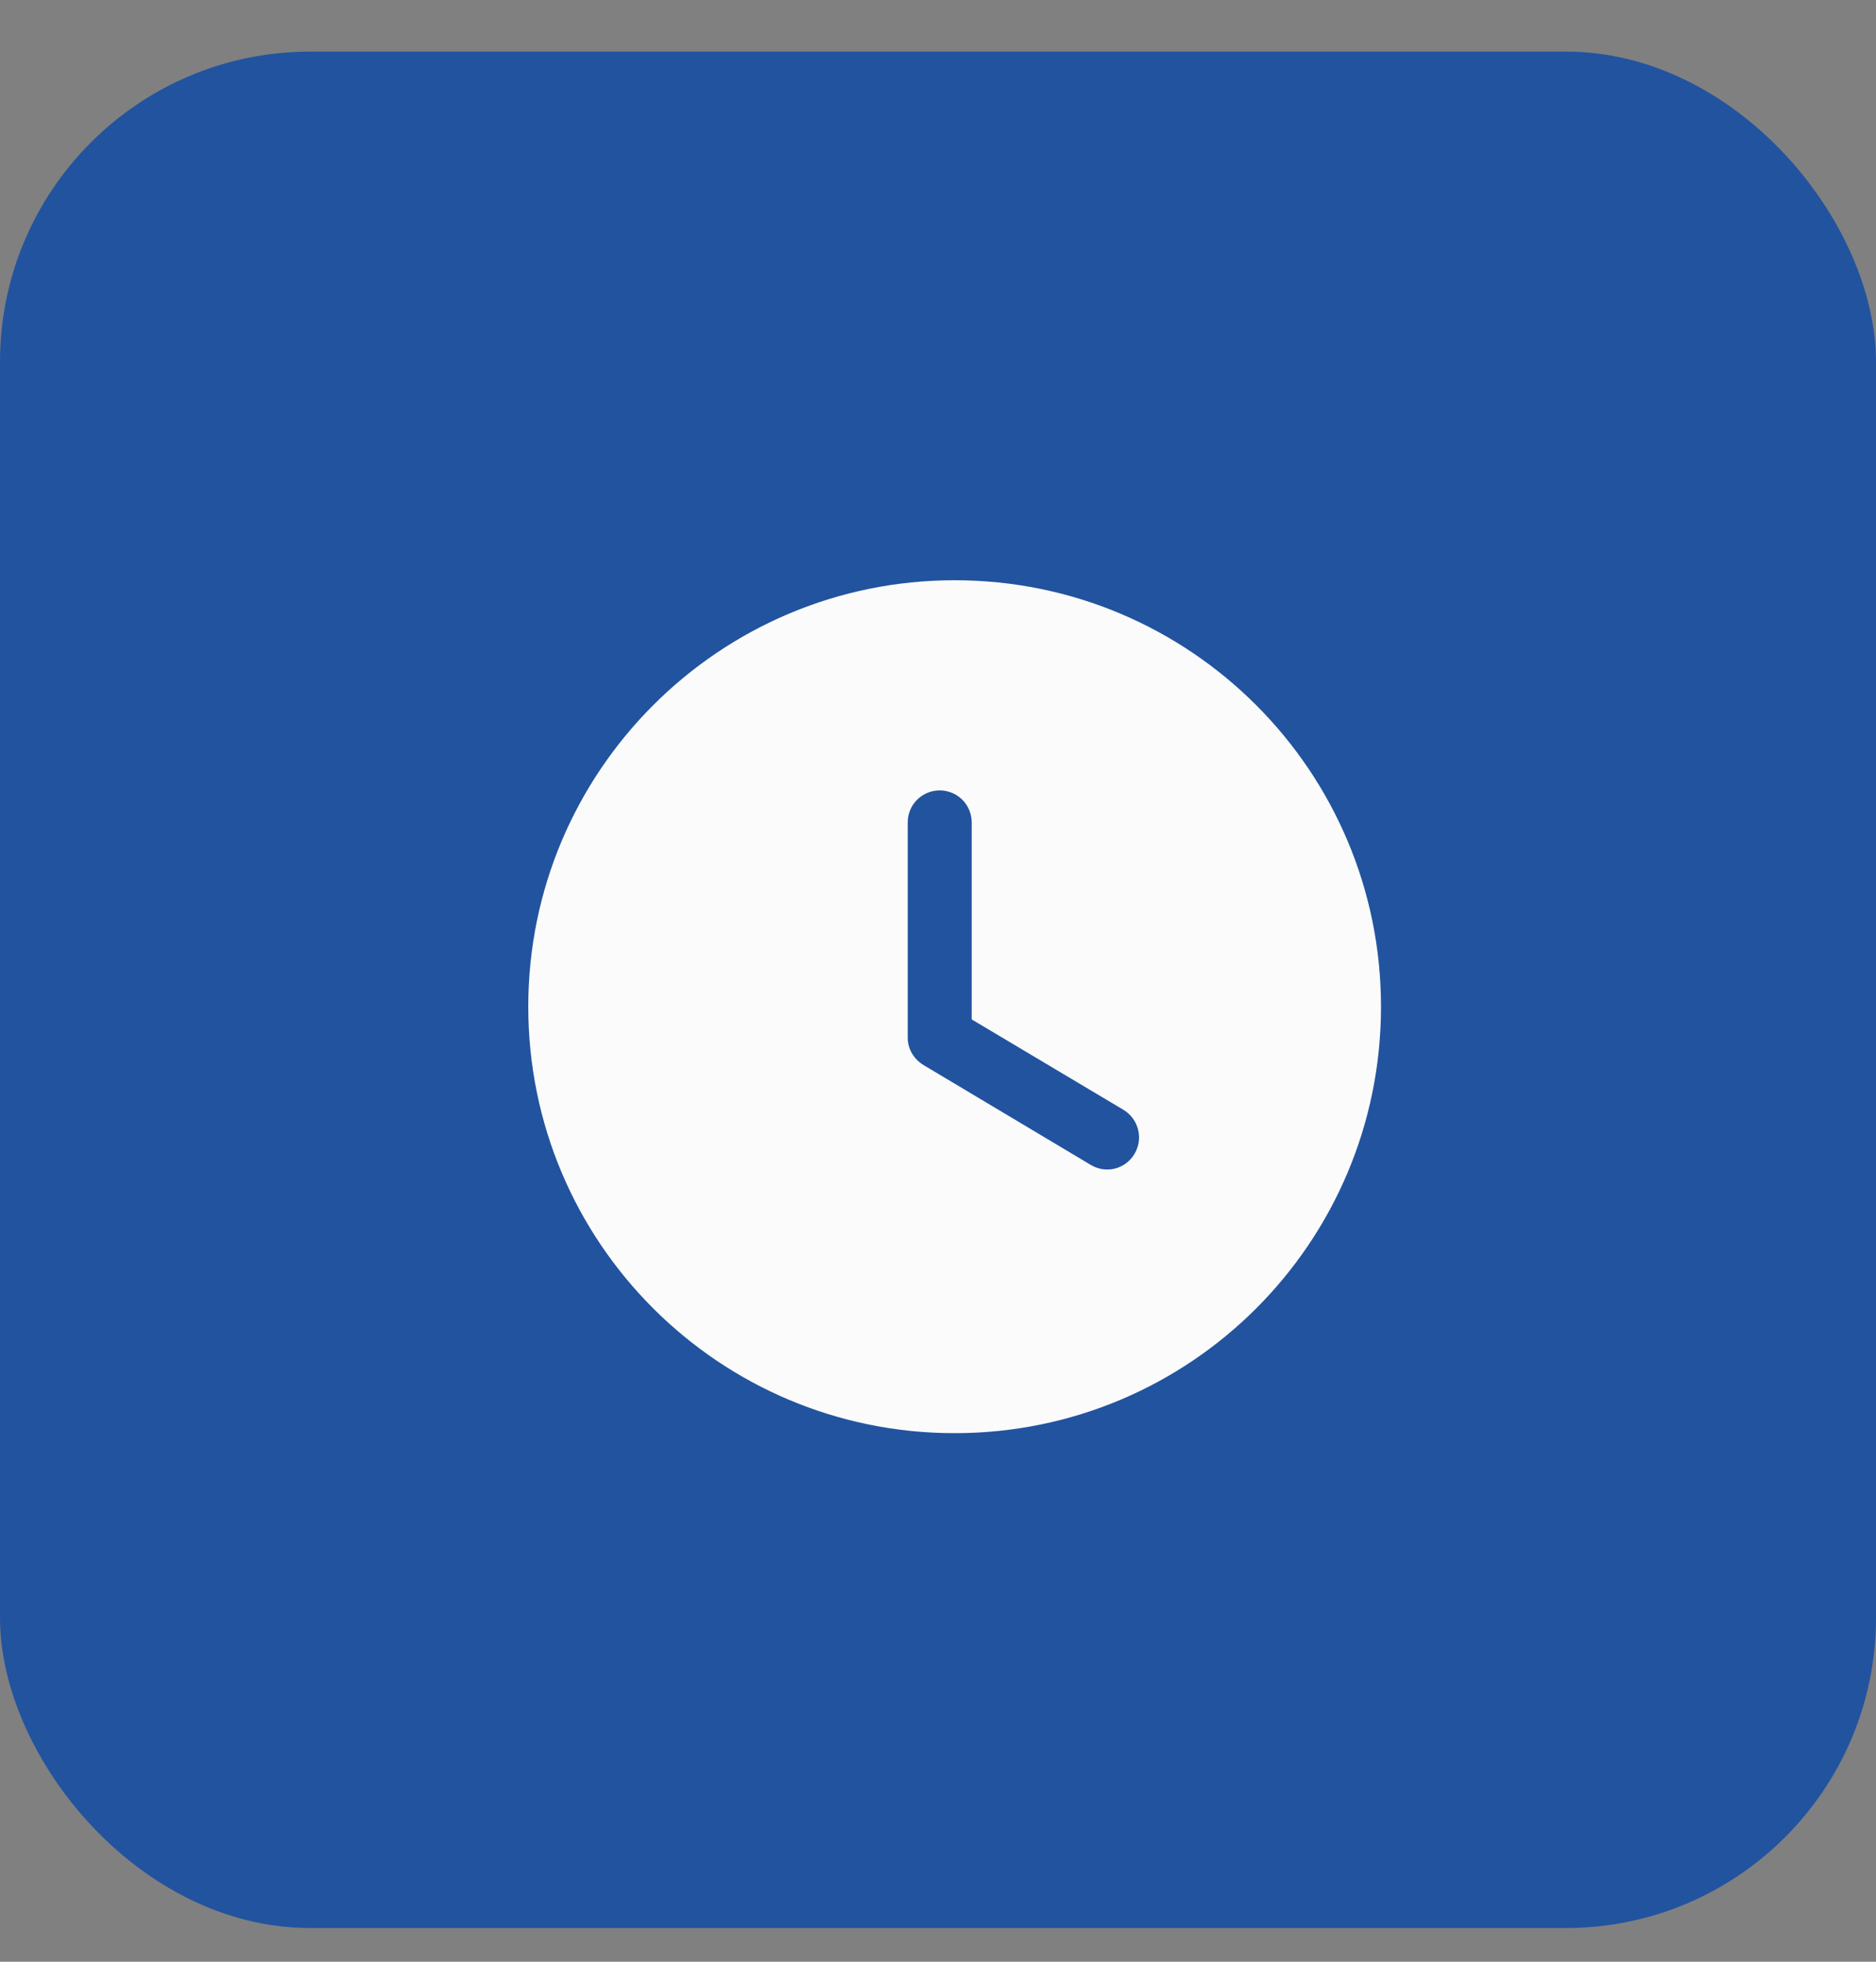 <svg width="22" height="23" viewBox="0 0 22 23" fill="none" xmlns="http://www.w3.org/2000/svg">
<rect x="0" y="0" width="22" height="23" fill="#808080" stroke="none"/>
<rect y="0.605" width="22" height="22" rx="3.638" fill="#22539F"/>
<path fill-rule="evenodd" clip-rule="evenodd" d="M11.195 16.803C8.435 16.803 6.195 14.568 6.195 11.803C6.195 9.043 8.435 6.803 11.195 6.803C13.96 6.803 16.195 9.043 16.195 11.803C16.195 14.568 13.96 16.803 11.195 16.803ZM12.79 13.657C12.85 13.692 12.915 13.712 12.985 13.712C13.11 13.712 13.235 13.647 13.305 13.527C13.41 13.352 13.355 13.122 13.175 13.012L11.395 11.952V9.642C11.395 9.432 11.225 9.267 11.02 9.267C10.815 9.267 10.645 9.432 10.645 9.642V12.167C10.645 12.297 10.715 12.417 10.83 12.487L12.79 13.657Z" fill="#FBFBFB"/>
</svg>
